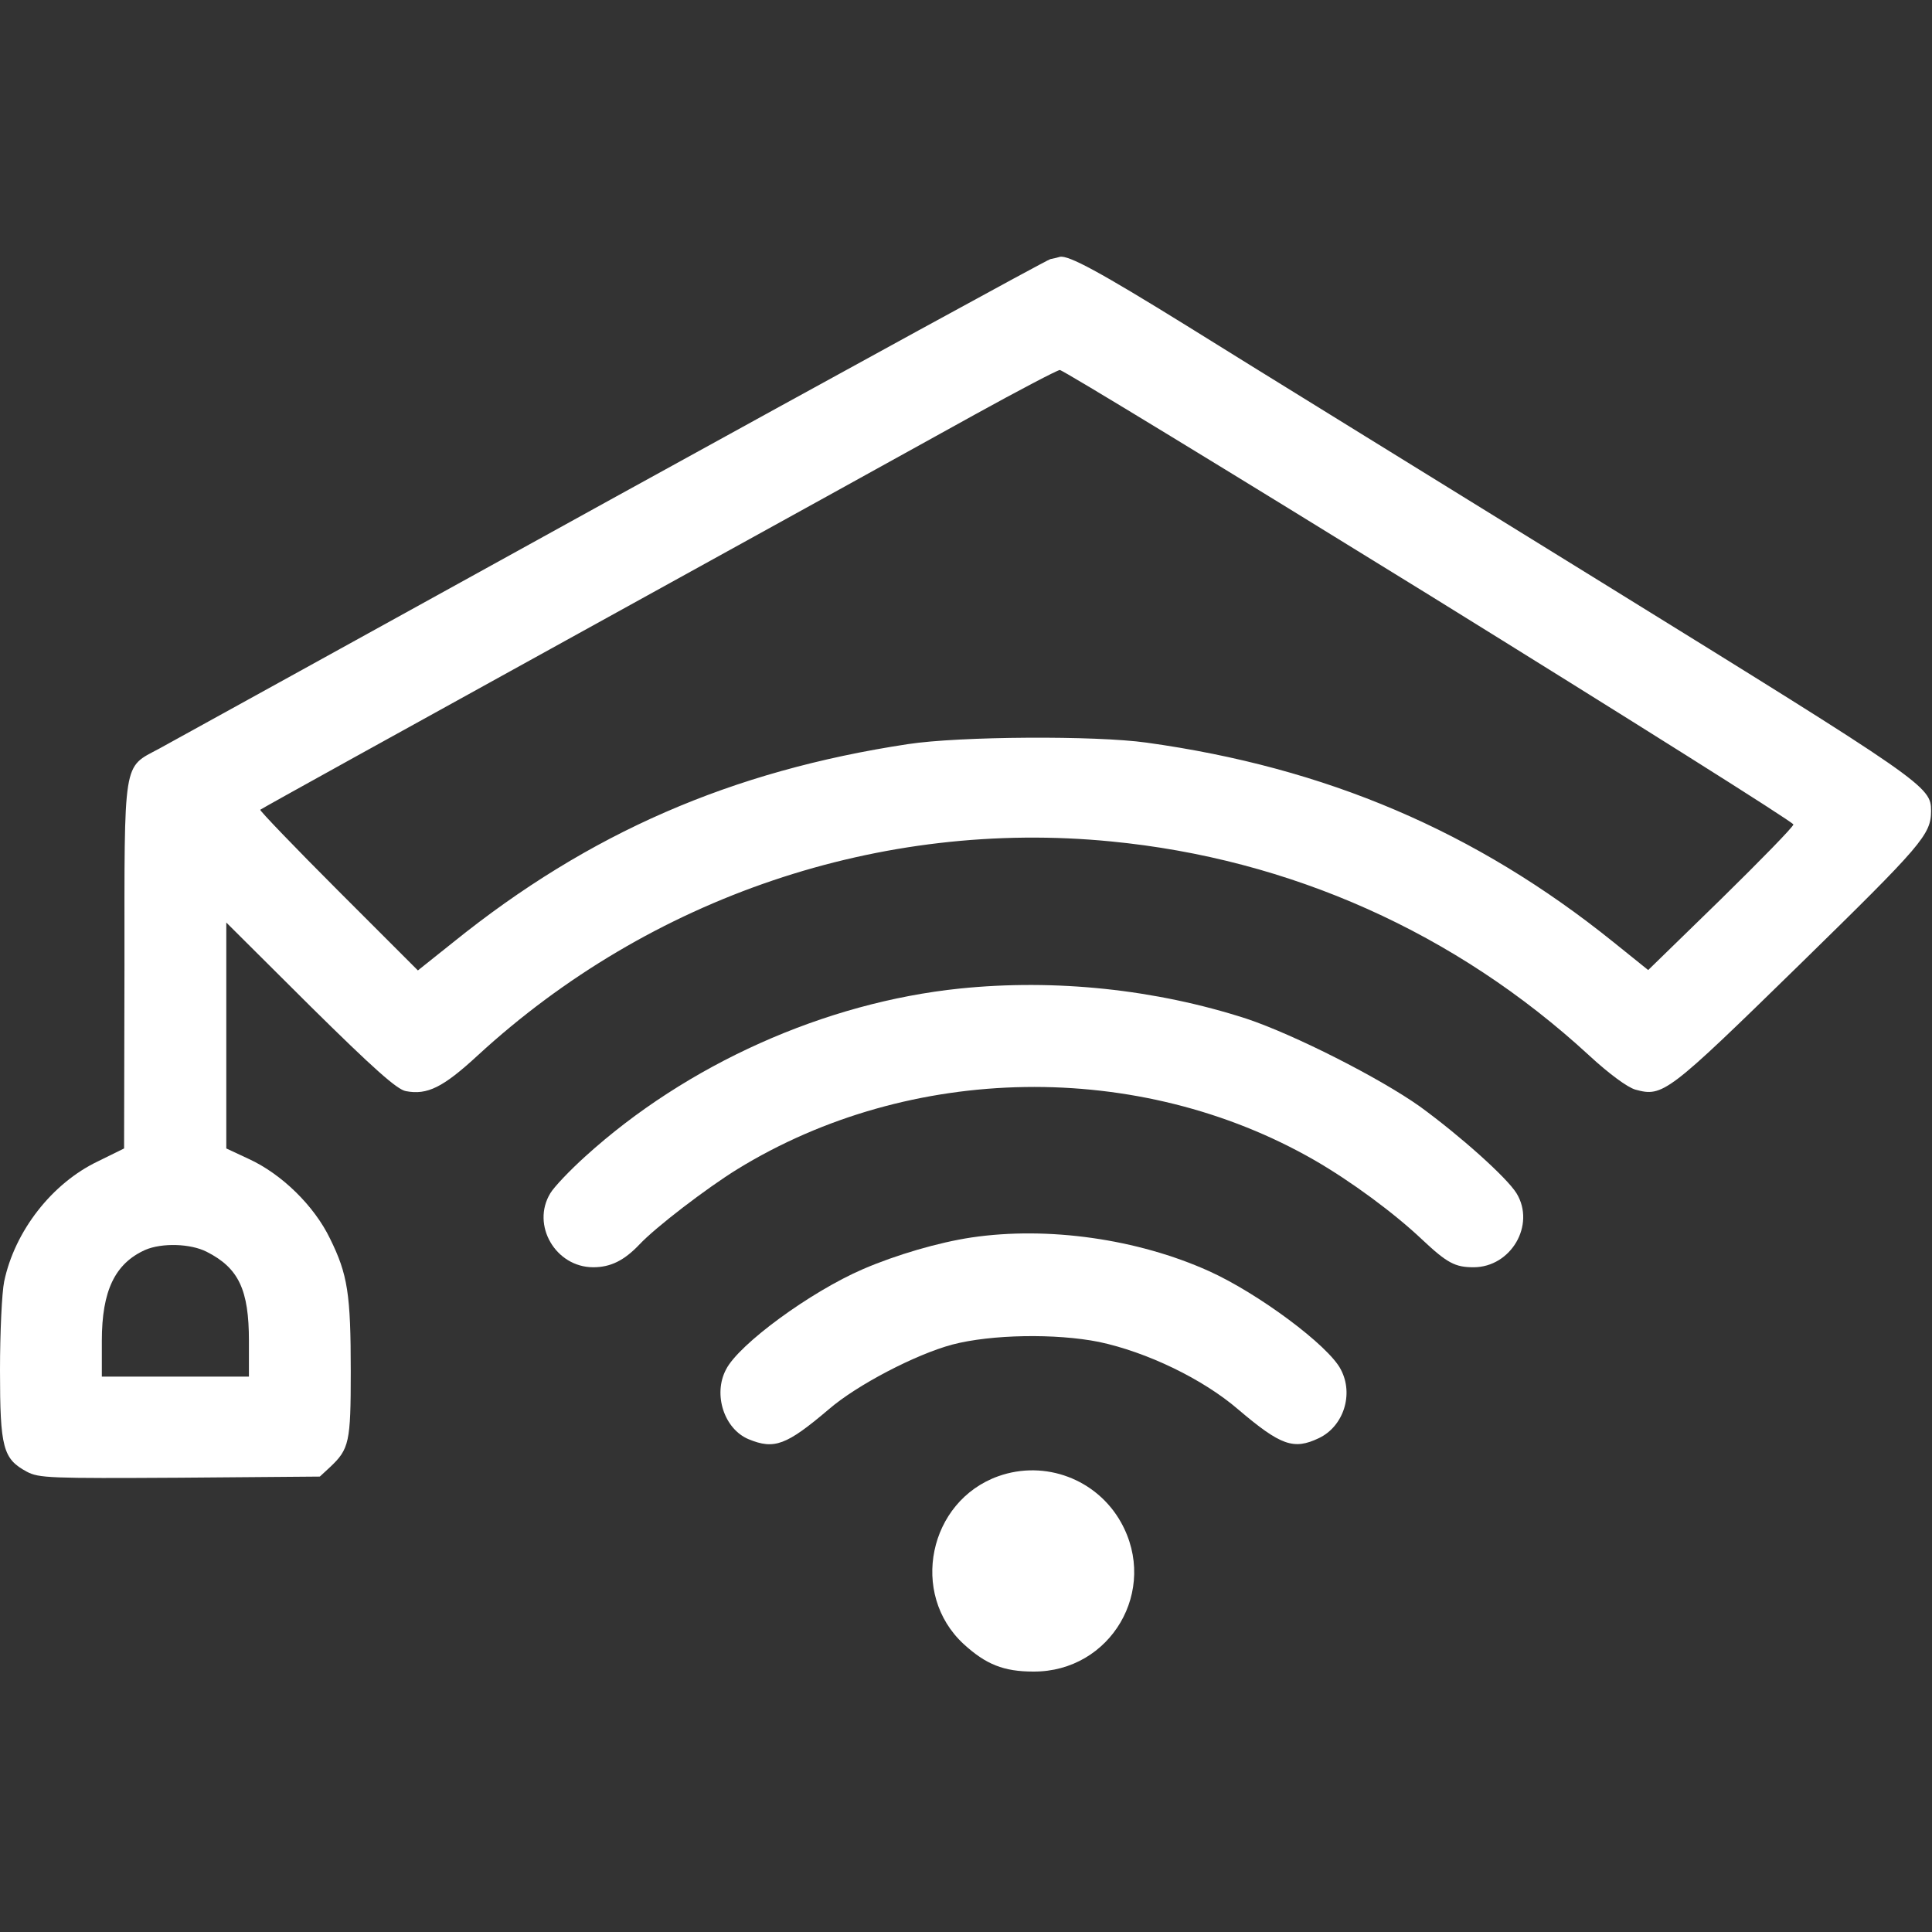 <svg width="683" height="683" viewBox="0 0 683 683" fill="none" xmlns="http://www.w3.org/2000/svg">
<rect x="0" y="0" width="683" height="683" fill="#333333" stroke="none"/>
<g clip-path="url(#clip0_1909_598)">
<path d="M371.333 91.6C369.867 92 300 130.267 216 176.533C132 222.933 60.133 262.533 56.267 264.667C43.333 271.6 44 267.6 44 341.467L43.867 406L34.667 410.533C18.4 418.267 5.2 435.2 1.467 453.067C0.667 456.933 0 471.067 0 484.4C0 511.867 1.067 515.733 9.467 520.267C13.733 522.533 17.467 522.667 63.6 522.4L113.067 522L116.667 518.667C123.467 512.267 124 509.867 124 484.933C124 457.467 122.933 450.533 116.667 437.867C111.067 426.267 99.6 415.067 88 409.733L80 406V366V326.133L109.6 355.6C132.133 377.867 140.4 385.2 143.467 385.733C151.067 387.2 156.667 384.4 168.933 373.067C229.867 317.067 311.333 289.467 392.8 297.467C456.133 303.6 514.667 329.733 561.733 373.067C568.8 379.6 575.333 384.4 578.133 385.2C587.867 387.867 589.467 386.667 636.133 341.067C679.467 298.667 682.667 295.067 682.667 286.667C682.667 278 680.933 276.8 566 205.733C505.2 168.133 439.2 127.467 419.6 115.2C388.8 96.133 377.733 90.133 374.667 90.8C374.267 90.933 372.8 91.333 371.333 91.6ZM505.333 210.4C576.133 254.267 634 290.667 634 291.467C634 292.267 622.4 304.133 608.4 317.867L582.667 342.933L570.4 333.067C521.733 293.867 468.8 271.333 405.333 262.533C387.333 260 339.2 260.267 320.933 263.067C258.533 272.533 208.267 294.4 160.267 333.067L147.733 343.067L119.6 314.933C104.133 299.467 91.733 286.533 92 286.267C92.4 285.867 143.067 257.867 204.667 223.867C266.267 189.867 329.333 155.067 344.667 146.533C360.133 138 373.6 130.933 374.667 130.8C375.733 130.8 434.533 166.667 505.333 210.4ZM73.067 442.533C84.4 448.267 88 456 88 474V486.667H62H36V474C36 456.267 40.667 446.667 51.333 441.867C57.2 439.333 67.333 439.6 73.067 442.533Z" fill="white"/>
<path d="M339.333 349.467C291.6 354.4 242.8 376.267 206.933 408.8C201.467 413.733 195.867 419.6 194.533 421.867C187.733 433.067 196.4 448 209.733 448C215.867 448 220.667 445.6 226 440C231.733 433.867 249.867 420 260.667 413.333C321.867 375.733 402.667 374.533 464.667 410.133C477.6 417.6 492.8 428.8 502.667 438.133C511.6 446.533 514.4 448 520.933 448C534.133 448 542.933 433.067 536.133 421.867C532.667 416.267 516.267 401.6 502 391.2C487.733 381.067 457.467 365.733 440.667 360.133C408.533 349.733 373.067 346 339.333 349.467Z" fill="white"/>
<path d="M343.467 437.467C331.867 439.2 316.8 443.6 305.067 448.667C286.533 456.667 261.2 475.2 256.667 484.133C252 492.933 256 505.2 264.667 508.8C273.733 512.533 278 510.933 292.933 498.267C302.933 489.6 323.733 478.8 336.667 475.333C350.4 471.733 373.2 471.333 388.533 474.4C405.467 478 425.2 487.467 437.733 498.267C452.8 511.067 457.333 512.667 466.267 508.4C474.933 504.267 478.667 492.933 474 484.133C469.733 475.733 444.8 457.2 427.333 449.333C402.133 438 370.533 433.467 343.467 437.467Z" fill="white"/>
<path d="M352.933 521.867C328.267 530.667 321.467 563.467 340.667 581.2C348.533 588.4 354.8 590.933 365.333 590.933C392.667 591.067 409.733 562.133 396.267 538.133C387.733 522.933 369.467 516 352.933 521.867Z" fill="white"/>
</g>
<defs>
<clipPath id="clip0_1909_598">
<rect width="682.667" height="682.667" fill="white"/>
</clipPath>
</defs>
</svg>
